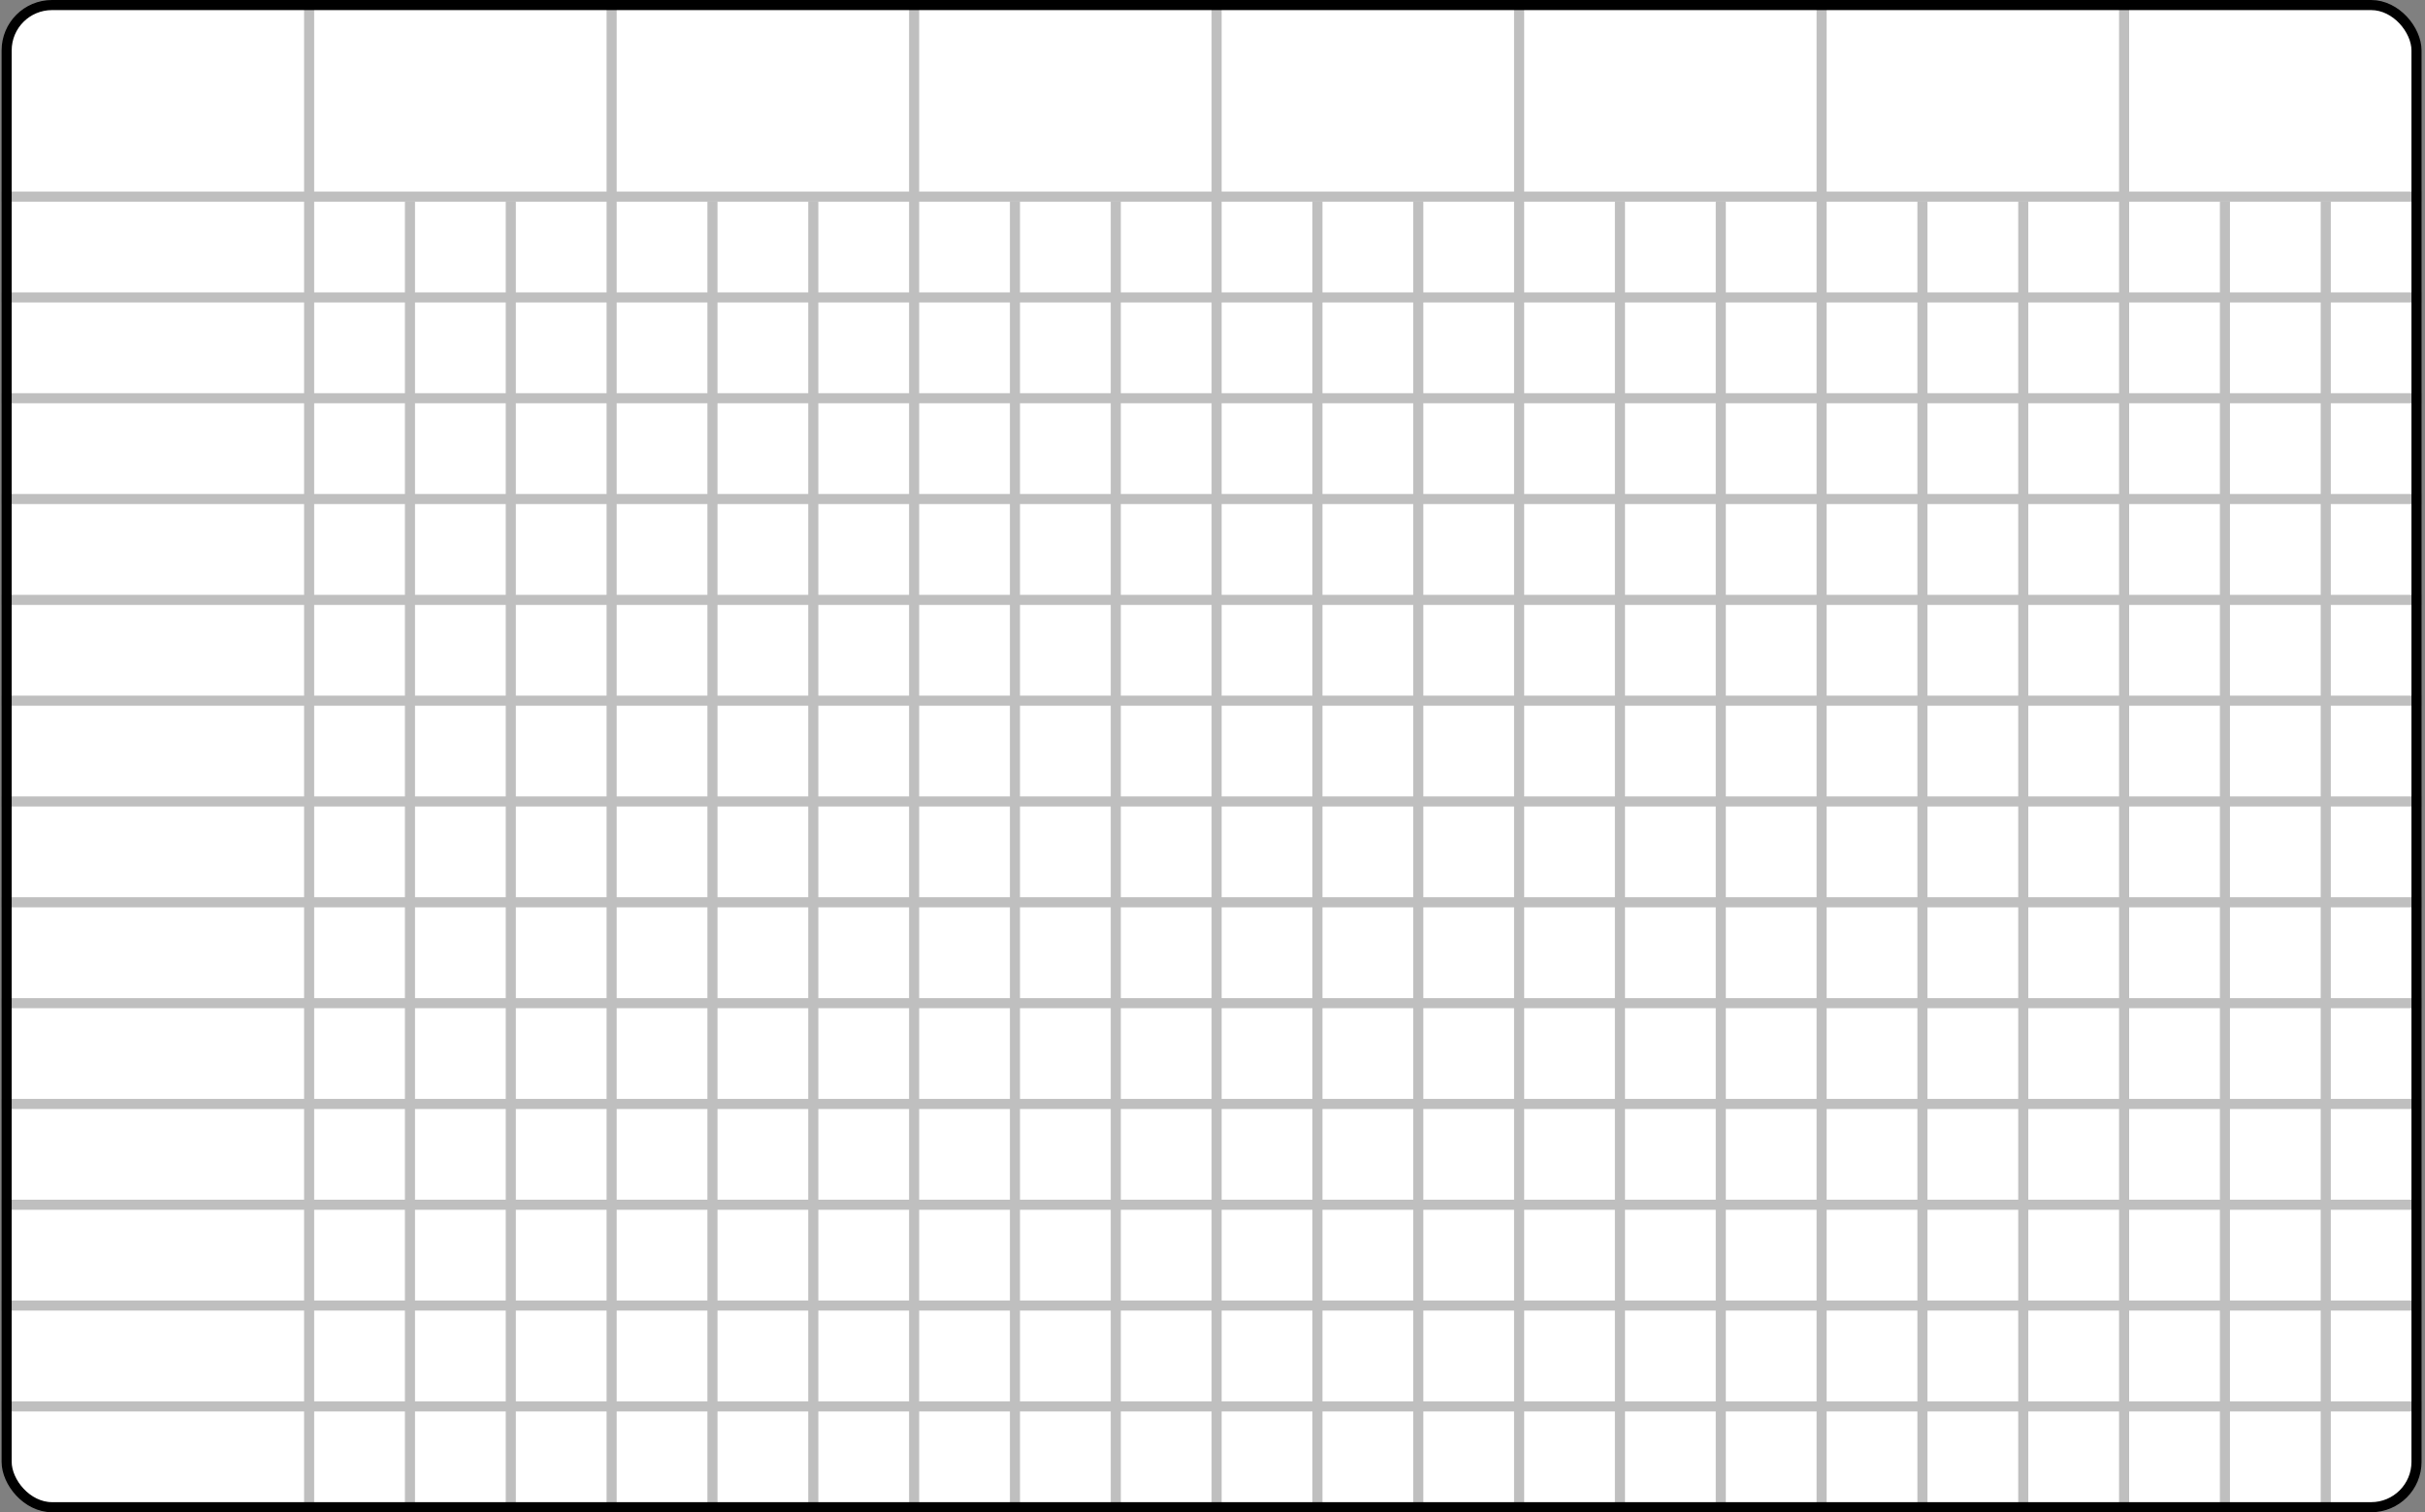 <svg width="481" height="300" viewBox="0 0 481 300" fill="none" xmlns="http://www.w3.org/2000/svg">
<rect x="0" y="0" width="481" height="300" fill="#808080" stroke="none"/>
<g clip-path="url(#clip0)">
<rect x="1.316" y="1" width="478" height="298" rx="9" fill="white" stroke="black" stroke-width="2"/>
<g opacity="0.25">
<line x1="0.316" y1="39" x2="480.316" y2="39" stroke="black" stroke-width="2"/>
<line x1="0.316" y1="59" x2="480.316" y2="59" stroke="black" stroke-width="2"/>
<line x1="0.316" y1="79" x2="480.316" y2="79" stroke="black" stroke-width="2"/>
<line x1="0.316" y1="99" x2="480.316" y2="99" stroke="black" stroke-width="2"/>
<line x1="0.316" y1="119" x2="480.316" y2="119" stroke="black" stroke-width="2"/>
<line x1="0.316" y1="139" x2="480.316" y2="139" stroke="black" stroke-width="2"/>
<line x1="0.316" y1="159" x2="480.316" y2="159" stroke="black" stroke-width="2"/>
<line x1="0.316" y1="179" x2="480.316" y2="179" stroke="black" stroke-width="2"/>
<line x1="0.316" y1="199" x2="480.316" y2="199" stroke="black" stroke-width="2"/>
<line x1="0.316" y1="219" x2="480.316" y2="219" stroke="black" stroke-width="2"/>
<line x1="0.316" y1="239" x2="480.316" y2="239" stroke="black" stroke-width="2"/>
<line x1="0.316" y1="259" x2="480.316" y2="259" stroke="black" stroke-width="2"/>
<line x1="0.316" y1="279" x2="480.316" y2="279" stroke="black" stroke-width="2"/>
<line x1="61.316" y1="4.37114e-08" x2="61.316" y2="300" stroke="black" stroke-width="2"/>
<line x1="81.316" y1="40" x2="81.316" y2="300" stroke="black" stroke-width="2"/>
<line x1="101.316" y1="40" x2="101.316" y2="300" stroke="black" stroke-width="2"/>
<line x1="121.316" y1="4.37114e-08" x2="121.316" y2="300" stroke="black" stroke-width="2"/>
<line x1="141.316" y1="40" x2="141.316" y2="300" stroke="black" stroke-width="2"/>
<line x1="161.316" y1="40" x2="161.316" y2="300" stroke="black" stroke-width="2"/>
<line x1="181.316" y1="4.37114e-08" x2="181.316" y2="300" stroke="black" stroke-width="2"/>
<line x1="201.316" y1="40" x2="201.316" y2="300" stroke="black" stroke-width="2"/>
<line x1="221.316" y1="40" x2="221.316" y2="300" stroke="black" stroke-width="2"/>
<line x1="241.316" y1="4.37114e-08" x2="241.316" y2="300" stroke="black" stroke-width="2"/>
<line x1="261.316" y1="40" x2="261.316" y2="300" stroke="black" stroke-width="2"/>
<line x1="281.316" y1="40" x2="281.316" y2="300" stroke="black" stroke-width="2"/>
<line x1="301.316" y1="4.37114e-08" x2="301.316" y2="300" stroke="black" stroke-width="2"/>
<line x1="321.316" y1="40" x2="321.316" y2="300" stroke="black" stroke-width="2"/>
<line x1="341.316" y1="40" x2="341.316" y2="300" stroke="black" stroke-width="2"/>
<line x1="361.316" y1="4.37114e-08" x2="361.316" y2="300" stroke="black" stroke-width="2"/>
<line x1="381.316" y1="40" x2="381.316" y2="300" stroke="black" stroke-width="2"/>
<line x1="401.316" y1="40" x2="401.316" y2="300" stroke="black" stroke-width="2"/>
<line x1="421.316" y1="4.37114e-08" x2="421.316" y2="300" stroke="black" stroke-width="2"/>
<line x1="441.316" y1="40" x2="441.316" y2="300" stroke="black" stroke-width="2"/>
<line x1="461.316" y1="40" x2="461.316" y2="300" stroke="black" stroke-width="2"/>
</g>
</g>
<defs>
<clipPath id="clip0">
<rect width="480" height="300" fill="white" transform="translate(0.316)"/>
</clipPath>
</defs>
</svg>

